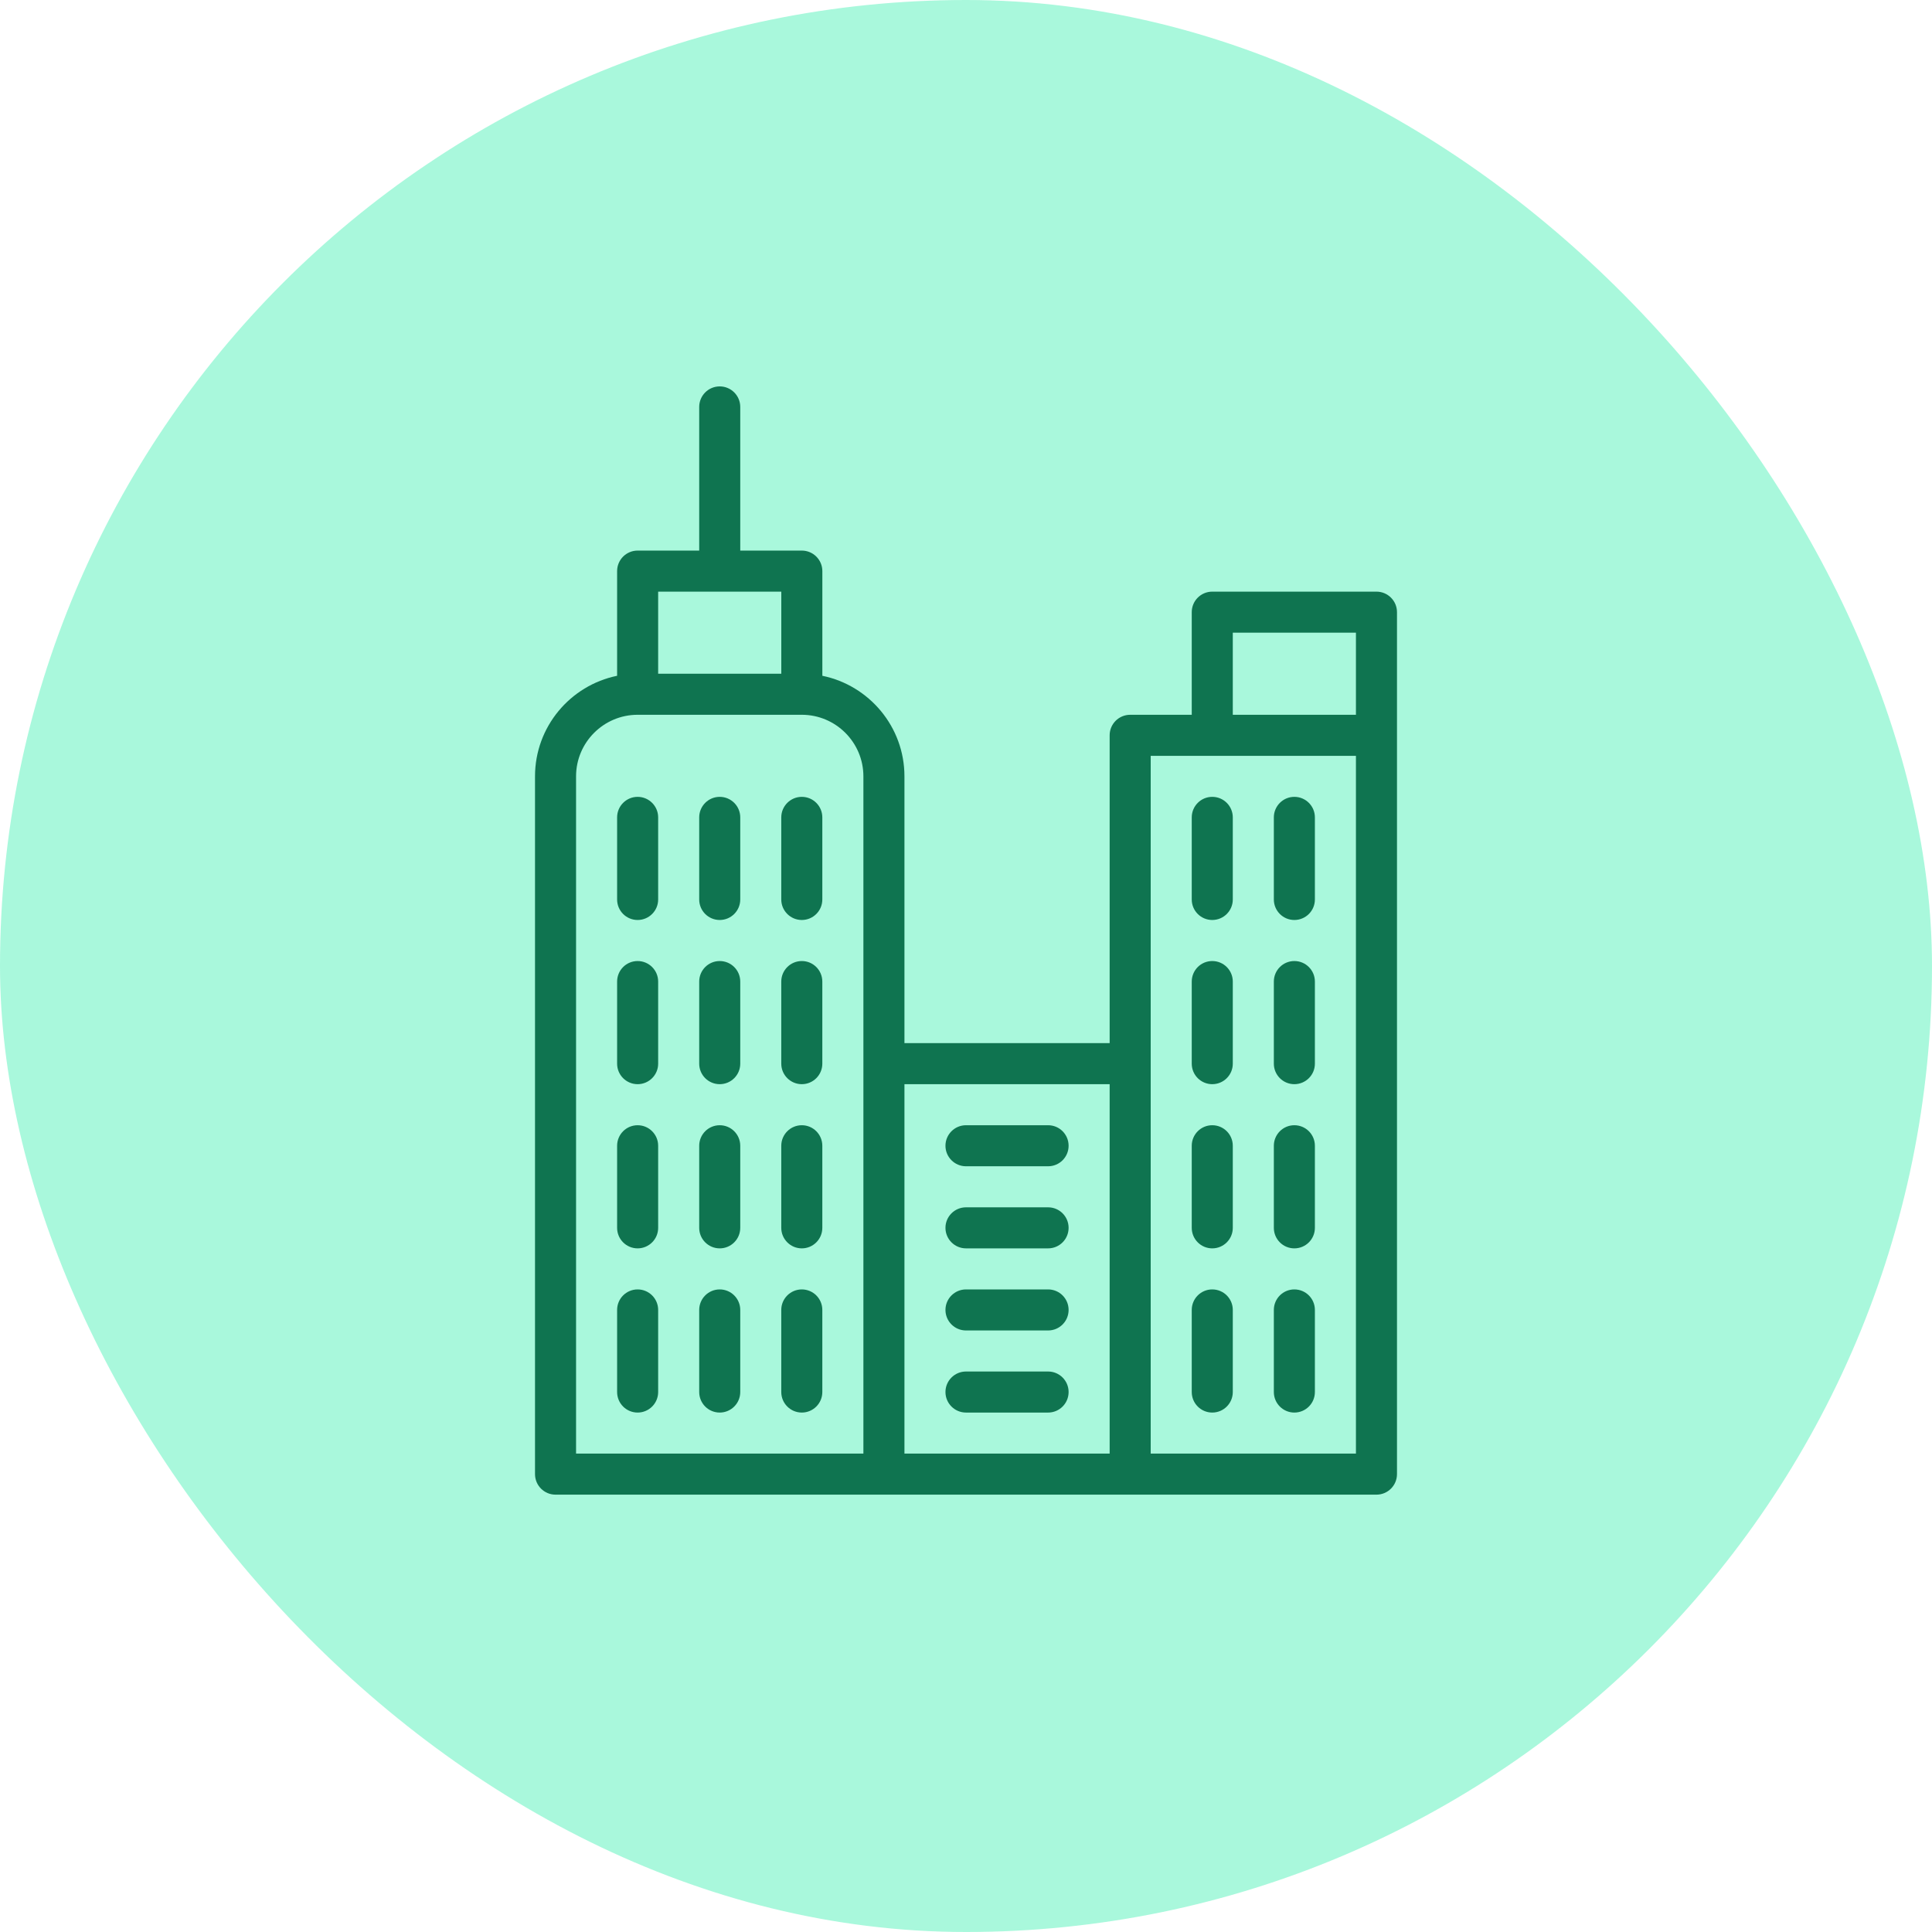 <svg width="65" height="65" viewBox="0 0 65 65" fill="none" xmlns="http://www.w3.org/2000/svg">
<rect width="65" height="65" rx="32.5" fill="#83F5CC" fill-opacity="0.69"/>
<path d="M46.309 19.905H40.786C40.404 19.905 40.095 20.214 40.095 20.595V24.048H38.024C37.642 24.048 37.333 24.357 37.333 24.738V35.095H30.429V26.119C30.429 24.451 29.24 23.058 27.667 22.736V19.214C27.667 18.833 27.357 18.524 26.976 18.524H24.905V13.691C24.905 13.309 24.595 13 24.214 13C23.833 13 23.524 13.309 23.524 13.691V18.524H21.452C21.071 18.524 20.762 18.833 20.762 19.214V22.736C19.188 23.058 18 24.451 18 26.119V49.595C18 49.977 18.309 50.286 18.691 50.286H46.309C46.691 50.286 47 49.977 47 49.595V20.595C47 20.214 46.691 19.905 46.309 19.905ZM41.476 21.286H45.619V24.048H41.476V21.286ZM22.143 19.905H26.286V22.667H22.143V19.905ZM19.381 26.119C19.381 24.977 20.31 24.048 21.452 24.048H26.976C28.118 24.048 29.048 24.977 29.048 26.119V48.905H19.381V26.119ZM30.429 36.476H37.333V48.905H30.429V36.476ZM45.619 48.905H38.714V25.429H45.619V48.905Z" fill="#0F7450"/>
<path d="M35.262 37.857H32.5C32.119 37.857 31.809 38.166 31.809 38.548C31.809 38.929 32.119 39.238 32.5 39.238H35.262C35.644 39.238 35.952 38.929 35.952 38.548C35.952 38.166 35.644 37.857 35.262 37.857ZM35.262 40.619H32.5C32.119 40.619 31.809 40.928 31.809 41.309C31.809 41.691 32.119 42 32.5 42H35.262C35.644 42 35.952 41.691 35.952 41.309C35.952 40.928 35.644 40.619 35.262 40.619ZM35.262 43.381H32.5C32.119 43.381 31.809 43.69 31.809 44.071C31.809 44.453 32.119 44.762 32.5 44.762H35.262C35.644 44.762 35.952 44.453 35.952 44.071C35.952 43.69 35.644 43.381 35.262 43.381ZM35.262 46.143H32.5C32.119 46.143 31.809 46.452 31.809 46.833C31.809 47.215 32.119 47.524 32.5 47.524H35.262C35.644 47.524 35.952 47.215 35.952 46.833C35.952 46.452 35.644 46.143 35.262 46.143ZM21.452 26.809C21.071 26.809 20.762 27.119 20.762 27.5V30.262C20.762 30.643 21.071 30.952 21.452 30.952C21.833 30.952 22.143 30.643 22.143 30.262V27.5C22.143 27.119 21.833 26.809 21.452 26.809ZM24.214 26.809C23.833 26.809 23.524 27.119 23.524 27.5V30.262C23.524 30.643 23.833 30.952 24.214 30.952C24.595 30.952 24.905 30.643 24.905 30.262V27.5C24.905 27.119 24.595 26.809 24.214 26.809ZM26.976 26.809C26.595 26.809 26.285 27.119 26.285 27.5V30.262C26.285 30.643 26.595 30.952 26.976 30.952C27.357 30.952 27.666 30.643 27.666 30.262V27.5C27.666 27.119 27.357 26.809 26.976 26.809ZM24.214 32.333C23.833 32.333 23.524 32.642 23.524 33.024V35.786C23.524 36.167 23.833 36.476 24.214 36.476C24.595 36.476 24.905 36.167 24.905 35.786V33.024C24.905 32.642 24.595 32.333 24.214 32.333ZM21.452 32.333C21.071 32.333 20.762 32.642 20.762 33.024V35.786C20.762 36.167 21.071 36.476 21.452 36.476C21.833 36.476 22.143 36.167 22.143 35.786V33.024C22.143 32.642 21.833 32.333 21.452 32.333ZM26.976 32.333C26.595 32.333 26.285 32.642 26.285 33.024V35.786C26.285 36.167 26.595 36.476 26.976 36.476C27.357 36.476 27.666 36.167 27.666 35.786V33.024C27.666 32.642 27.357 32.333 26.976 32.333ZM21.452 37.857C21.071 37.857 20.762 38.166 20.762 38.548V41.309C20.762 41.691 21.071 42 21.452 42C21.833 42 22.143 41.691 22.143 41.309V38.548C22.143 38.166 21.833 37.857 21.452 37.857ZM24.214 37.857C23.833 37.857 23.524 38.166 23.524 38.548V41.309C23.524 41.691 23.833 42 24.214 42C24.595 42 24.905 41.691 24.905 41.309V38.548C24.905 38.166 24.595 37.857 24.214 37.857ZM26.976 37.857C26.595 37.857 26.285 38.166 26.285 38.548V41.309C26.285 41.691 26.595 42 26.976 42C27.357 42 27.666 41.691 27.666 41.309V38.548C27.666 38.166 27.357 37.857 26.976 37.857ZM21.452 43.381C21.071 43.381 20.762 43.69 20.762 44.071V46.833C20.762 47.215 21.071 47.524 21.452 47.524C21.833 47.524 22.143 47.215 22.143 46.833V44.071C22.143 43.69 21.833 43.381 21.452 43.381ZM24.214 43.381C23.833 43.381 23.524 43.69 23.524 44.071V46.833C23.524 47.215 23.833 47.524 24.214 47.524C24.595 47.524 24.905 47.215 24.905 46.833V44.071C24.905 43.69 24.595 43.381 24.214 43.381ZM26.976 43.381C26.595 43.381 26.285 43.69 26.285 44.071V46.833C26.285 47.215 26.595 47.524 26.976 47.524C27.357 47.524 27.666 47.215 27.666 46.833V44.071C27.666 43.69 27.357 43.381 26.976 43.381ZM40.095 27.5V30.262C40.095 30.643 40.404 30.952 40.785 30.952C41.167 30.952 41.476 30.643 41.476 30.262V27.5C41.476 27.119 41.167 26.809 40.785 26.809C40.404 26.809 40.095 27.119 40.095 27.5ZM43.547 30.952C43.929 30.952 44.238 30.643 44.238 30.262V27.5C44.238 27.119 43.929 26.809 43.547 26.809C43.166 26.809 42.857 27.119 42.857 27.5V30.262C42.857 30.643 43.166 30.952 43.547 30.952ZM40.785 32.333C40.404 32.333 40.095 32.642 40.095 33.024V35.786C40.095 36.167 40.404 36.476 40.785 36.476C41.167 36.476 41.476 36.167 41.476 35.786V33.024C41.476 32.642 41.167 32.333 40.785 32.333ZM43.547 36.476C43.929 36.476 44.238 36.167 44.238 35.786V33.024C44.238 32.642 43.929 32.333 43.547 32.333C43.166 32.333 42.857 32.642 42.857 33.024V35.786C42.857 36.167 43.166 36.476 43.547 36.476ZM40.785 37.857C40.404 37.857 40.095 38.166 40.095 38.548V41.309C40.095 41.691 40.404 42 40.785 42C41.167 42 41.476 41.691 41.476 41.309V38.548C41.476 38.166 41.167 37.857 40.785 37.857ZM43.547 42C43.929 42 44.238 41.691 44.238 41.309V38.548C44.238 38.166 43.929 37.857 43.547 37.857C43.166 37.857 42.857 38.166 42.857 38.548V41.309C42.857 41.691 43.166 42 43.547 42ZM40.785 43.381C40.404 43.381 40.095 43.69 40.095 44.071V46.833C40.095 47.215 40.404 47.524 40.785 47.524C41.167 47.524 41.476 47.215 41.476 46.833V44.071C41.476 43.69 41.167 43.381 40.785 43.381ZM43.547 47.524C43.929 47.524 44.238 47.215 44.238 46.833V44.071C44.238 43.69 43.929 43.381 43.547 43.381C43.166 43.381 42.857 43.69 42.857 44.071V46.833C42.857 47.215 43.166 47.524 43.547 47.524Z" fill="#0F7450"/>
</svg>
